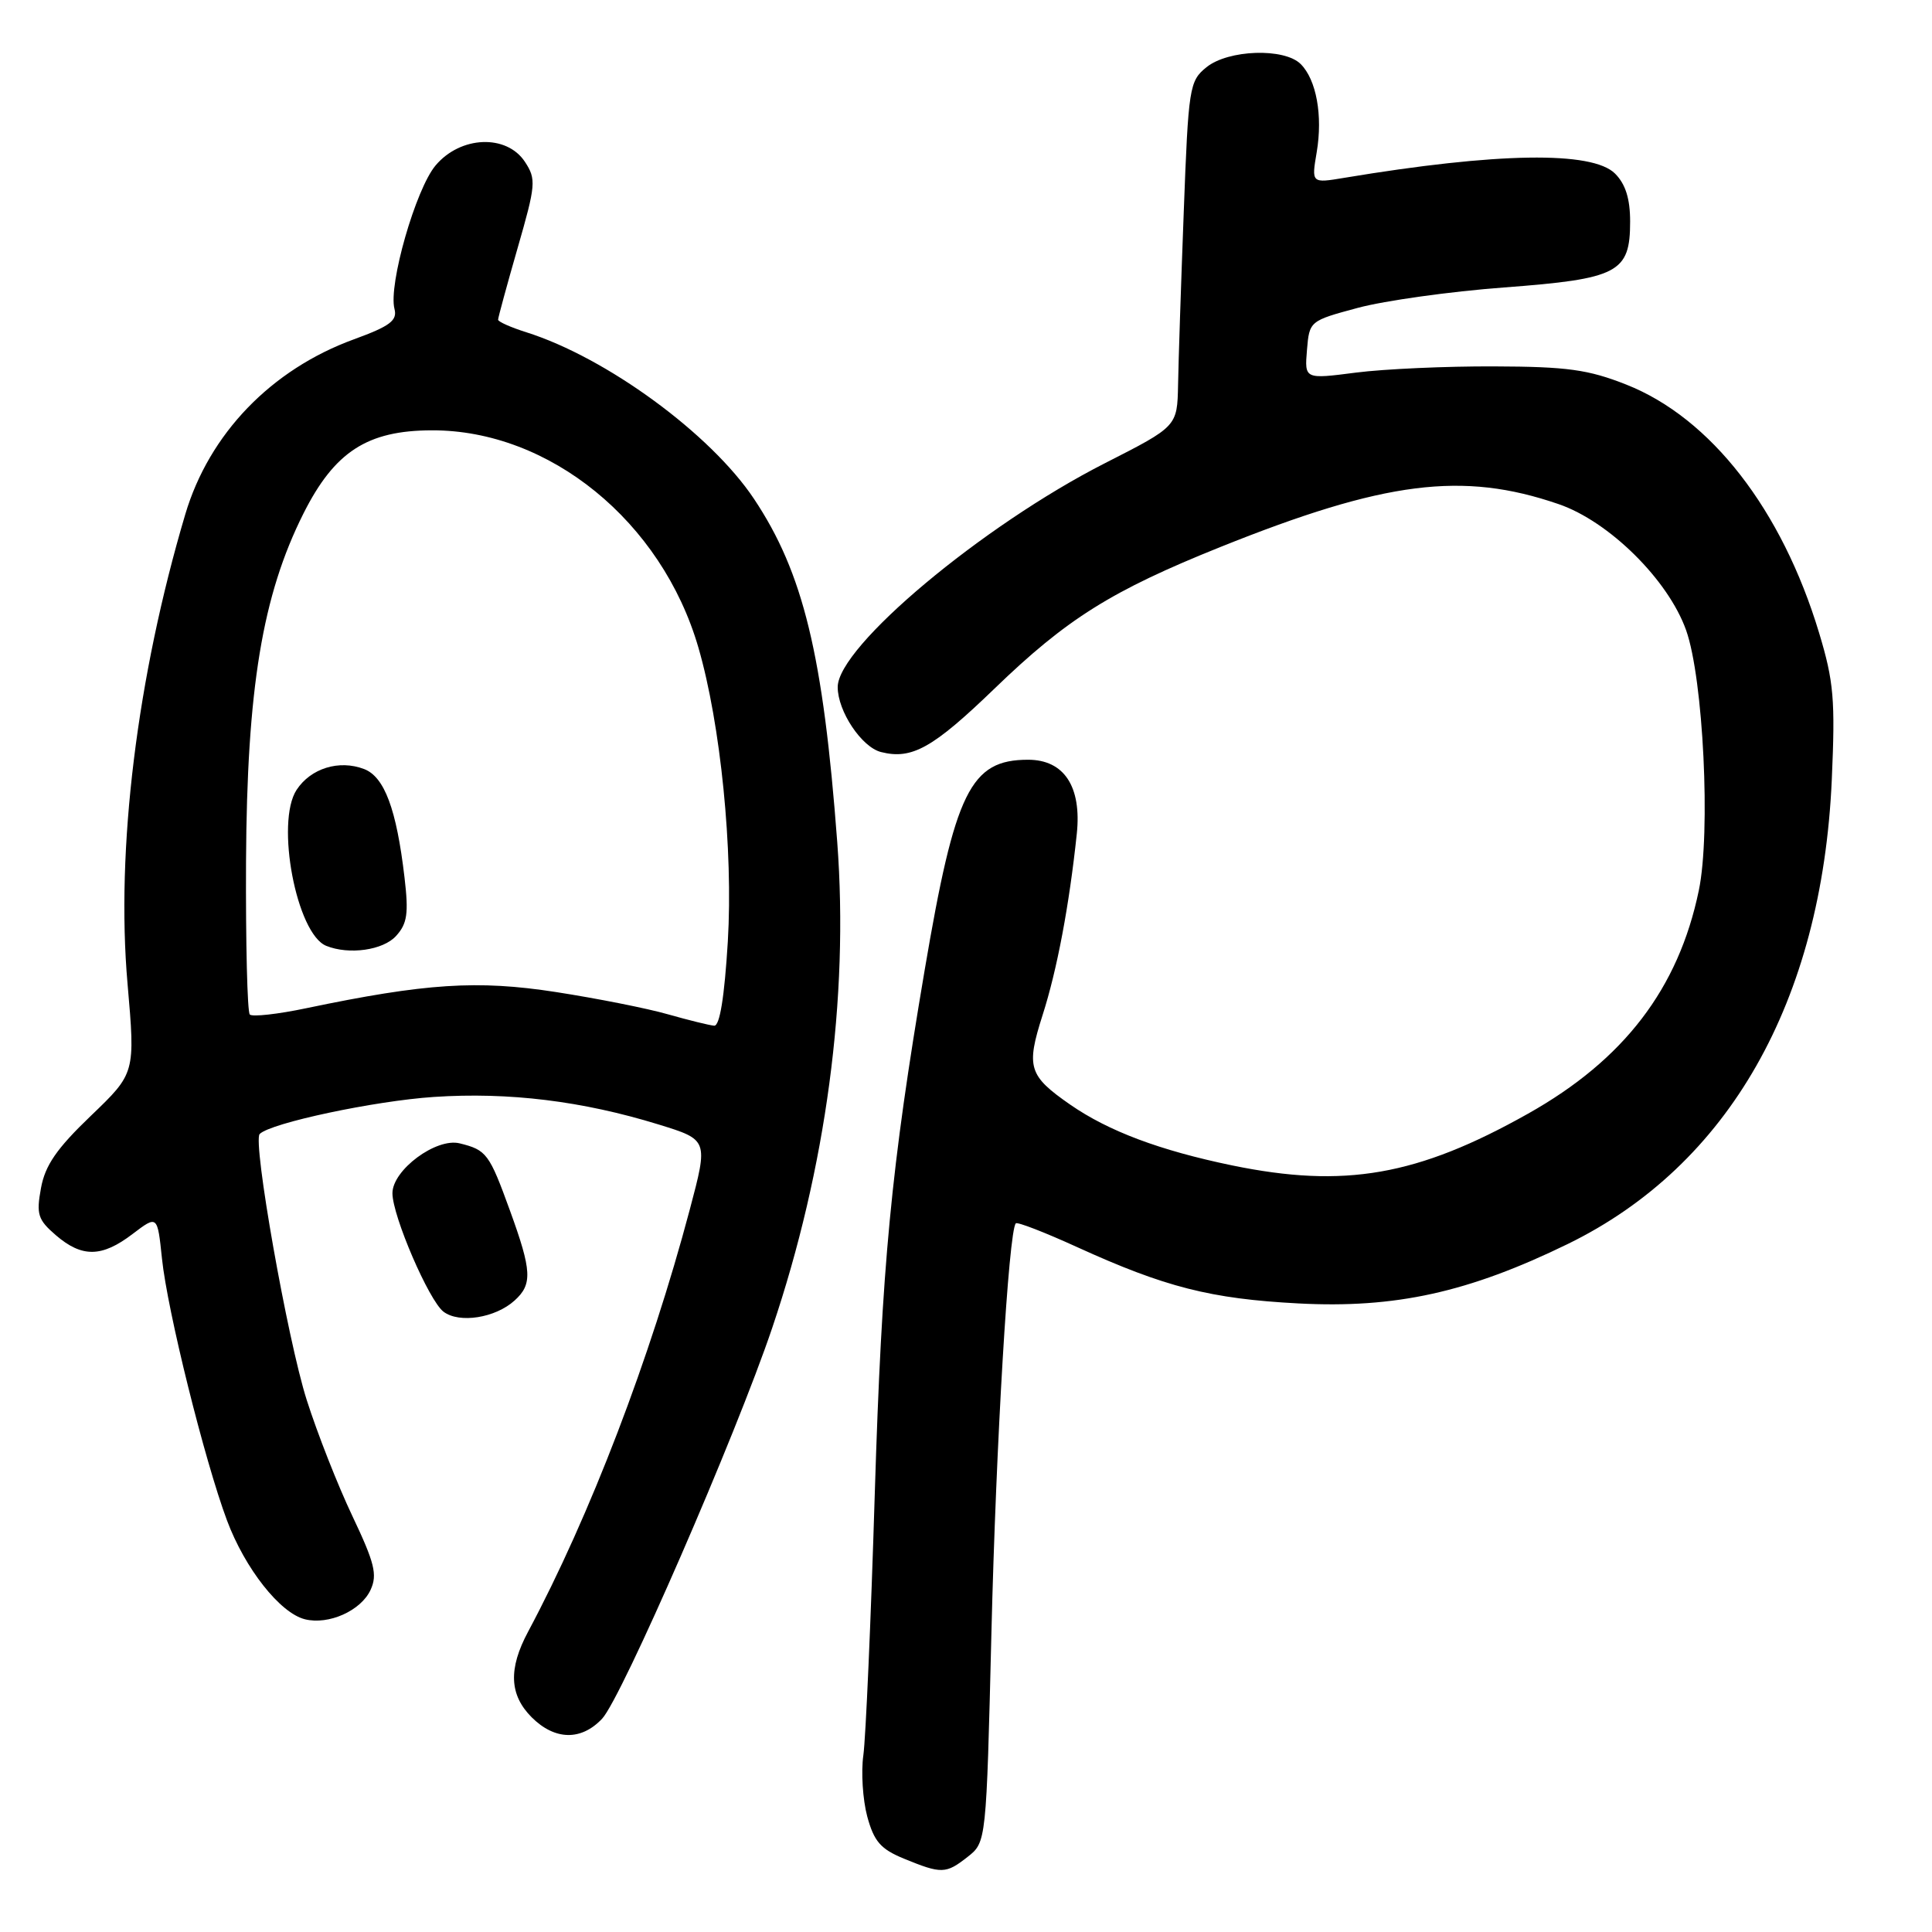 <?xml version="1.0" encoding="UTF-8" standalone="no"?>
<!DOCTYPE svg PUBLIC "-//W3C//DTD SVG 1.1//EN" "http://www.w3.org/Graphics/SVG/1.1/DTD/svg11.dtd" >
<svg xmlns="http://www.w3.org/2000/svg" xmlns:xlink="http://www.w3.org/1999/xlink" version="1.1" viewBox="0 0 256 256">
 <g >
 <path fill="currentColor"
d=" M 128.21 246.05 C 130.69 244.10 130.69 244.10 131.37 216.30 C 131.98 191.24 133.65 163.13 134.60 162.10 C 134.80 161.88 138.46 163.30 142.73 165.25 C 154.38 170.56 160.43 172.10 172.02 172.71 C 184.91 173.39 194.58 171.25 207.75 164.83 C 229.06 154.42 241.40 132.74 242.72 103.36 C 243.19 92.71 242.99 90.32 241.04 83.86 C 236.11 67.52 226.68 55.38 215.49 50.96 C 210.45 48.97 207.67 48.58 198.00 48.55 C 191.68 48.52 183.43 48.89 179.68 49.37 C 172.86 50.25 172.86 50.25 173.18 46.38 C 173.50 42.54 173.53 42.51 179.93 40.79 C 183.47 39.84 192.18 38.62 199.29 38.09 C 214.44 36.95 216.00 36.14 216.00 29.35 C 216.00 26.33 215.39 24.39 214.00 23.00 C 210.99 19.99 198.39 20.19 178.14 23.56 C 173.77 24.29 173.77 24.29 174.47 20.17 C 175.29 15.31 174.43 10.57 172.35 8.49 C 170.18 6.32 162.75 6.57 159.86 8.91 C 157.60 10.74 157.47 11.53 156.85 28.16 C 156.49 37.70 156.15 47.98 156.10 51.00 C 155.99 56.50 155.99 56.50 146.42 61.37 C 130.17 69.64 111.00 85.69 111.00 91.04 C 111.00 94.25 114.17 99.00 116.74 99.65 C 120.83 100.68 123.60 99.13 131.75 91.27 C 141.35 81.99 147.27 78.28 161.71 72.48 C 183.49 63.74 193.79 62.43 206.50 66.79 C 213.21 69.08 221.05 76.84 223.42 83.51 C 225.70 89.93 226.70 110.34 225.10 118.00 C 222.40 131.00 215.18 140.43 202.47 147.57 C 187.81 155.81 178.15 157.49 163.25 154.42 C 153.69 152.44 146.89 149.89 141.81 146.37 C 136.29 142.54 135.94 141.42 138.15 134.50 C 140.07 128.51 141.68 119.97 142.68 110.49 C 143.34 104.23 141.00 100.67 136.23 100.67 C 128.59 100.67 126.55 104.82 122.53 128.50 C 118.06 154.86 116.85 167.53 115.91 198.00 C 115.40 214.78 114.71 230.33 114.40 232.57 C 114.08 234.80 114.32 238.46 114.91 240.68 C 115.81 244.00 116.69 245.01 119.75 246.27 C 124.77 248.33 125.33 248.31 128.21 246.05 Z  M 79.78 227.74 C 82.38 224.97 97.51 190.22 102.33 175.93 C 109.46 154.81 112.49 132.22 110.94 111.60 C 109.08 86.77 106.44 75.89 99.90 66.09 C 94.15 57.47 80.35 47.38 69.75 44.03 C 67.69 43.38 66.00 42.63 66.00 42.36 C 66.00 42.09 67.16 37.83 68.58 32.89 C 71.00 24.49 71.07 23.75 69.56 21.45 C 67.13 17.75 61.02 17.99 57.71 21.93 C 55.08 25.06 51.44 37.75 52.27 40.93 C 52.67 42.47 51.69 43.21 46.90 44.96 C 35.93 48.96 27.72 57.48 24.55 68.15 C 18.15 89.70 15.34 112.55 16.90 130.35 C 17.93 142.20 17.93 142.20 12.04 147.85 C 7.51 152.19 5.98 154.41 5.43 157.43 C 4.79 160.91 5.02 161.62 7.41 163.68 C 10.88 166.66 13.51 166.61 17.58 163.50 C 20.86 161.01 20.86 161.01 21.46 166.75 C 22.17 173.66 27.12 193.56 30.08 201.47 C 32.46 207.84 37.11 213.74 40.40 214.56 C 43.55 215.35 47.85 213.42 49.11 210.65 C 50.03 208.65 49.63 207.07 46.69 200.88 C 44.76 196.82 42.04 189.90 40.64 185.50 C 38.10 177.53 33.45 151.22 34.41 150.26 C 35.86 148.80 49.64 145.87 57.50 145.35 C 67.42 144.69 77.18 145.89 87.27 149.00 C 93.85 151.03 93.85 151.03 91.40 160.27 C 86.18 179.95 78.18 200.84 69.98 216.20 C 67.34 221.13 67.49 224.58 70.45 227.55 C 73.52 230.61 77.01 230.68 79.78 227.74 Z  M 68.18 172.33 C 70.57 170.18 70.48 168.41 67.58 160.43 C 64.83 152.86 64.48 152.38 60.91 151.50 C 57.80 150.73 52.00 155.03 52.00 158.11 C 52.00 161.12 56.84 172.35 58.77 173.81 C 60.86 175.39 65.63 174.64 68.18 172.33 Z  M 88.50 134.40 C 85.75 133.61 79.07 132.29 73.66 131.45 C 63.26 129.84 56.39 130.29 40.60 133.59 C 36.81 134.39 33.43 134.76 33.10 134.43 C 32.77 134.09 32.55 124.97 32.60 114.16 C 32.72 91.23 34.76 78.90 40.21 68.04 C 44.33 59.85 48.66 57.04 57.21 57.02 C 72.80 56.97 87.69 69.10 92.54 85.80 C 95.49 95.94 97.16 112.66 96.44 124.75 C 95.99 132.14 95.37 135.97 94.63 135.91 C 94.01 135.86 91.25 135.18 88.50 134.40 Z  M 52.48 124.02 C 53.97 122.38 54.16 121.04 53.60 116.27 C 52.54 107.22 50.94 102.93 48.24 101.90 C 44.93 100.64 41.18 101.80 39.30 104.66 C 36.48 108.97 39.29 123.74 43.23 125.33 C 46.25 126.55 50.77 125.91 52.48 124.02 Z "/>
</g>
</svg>